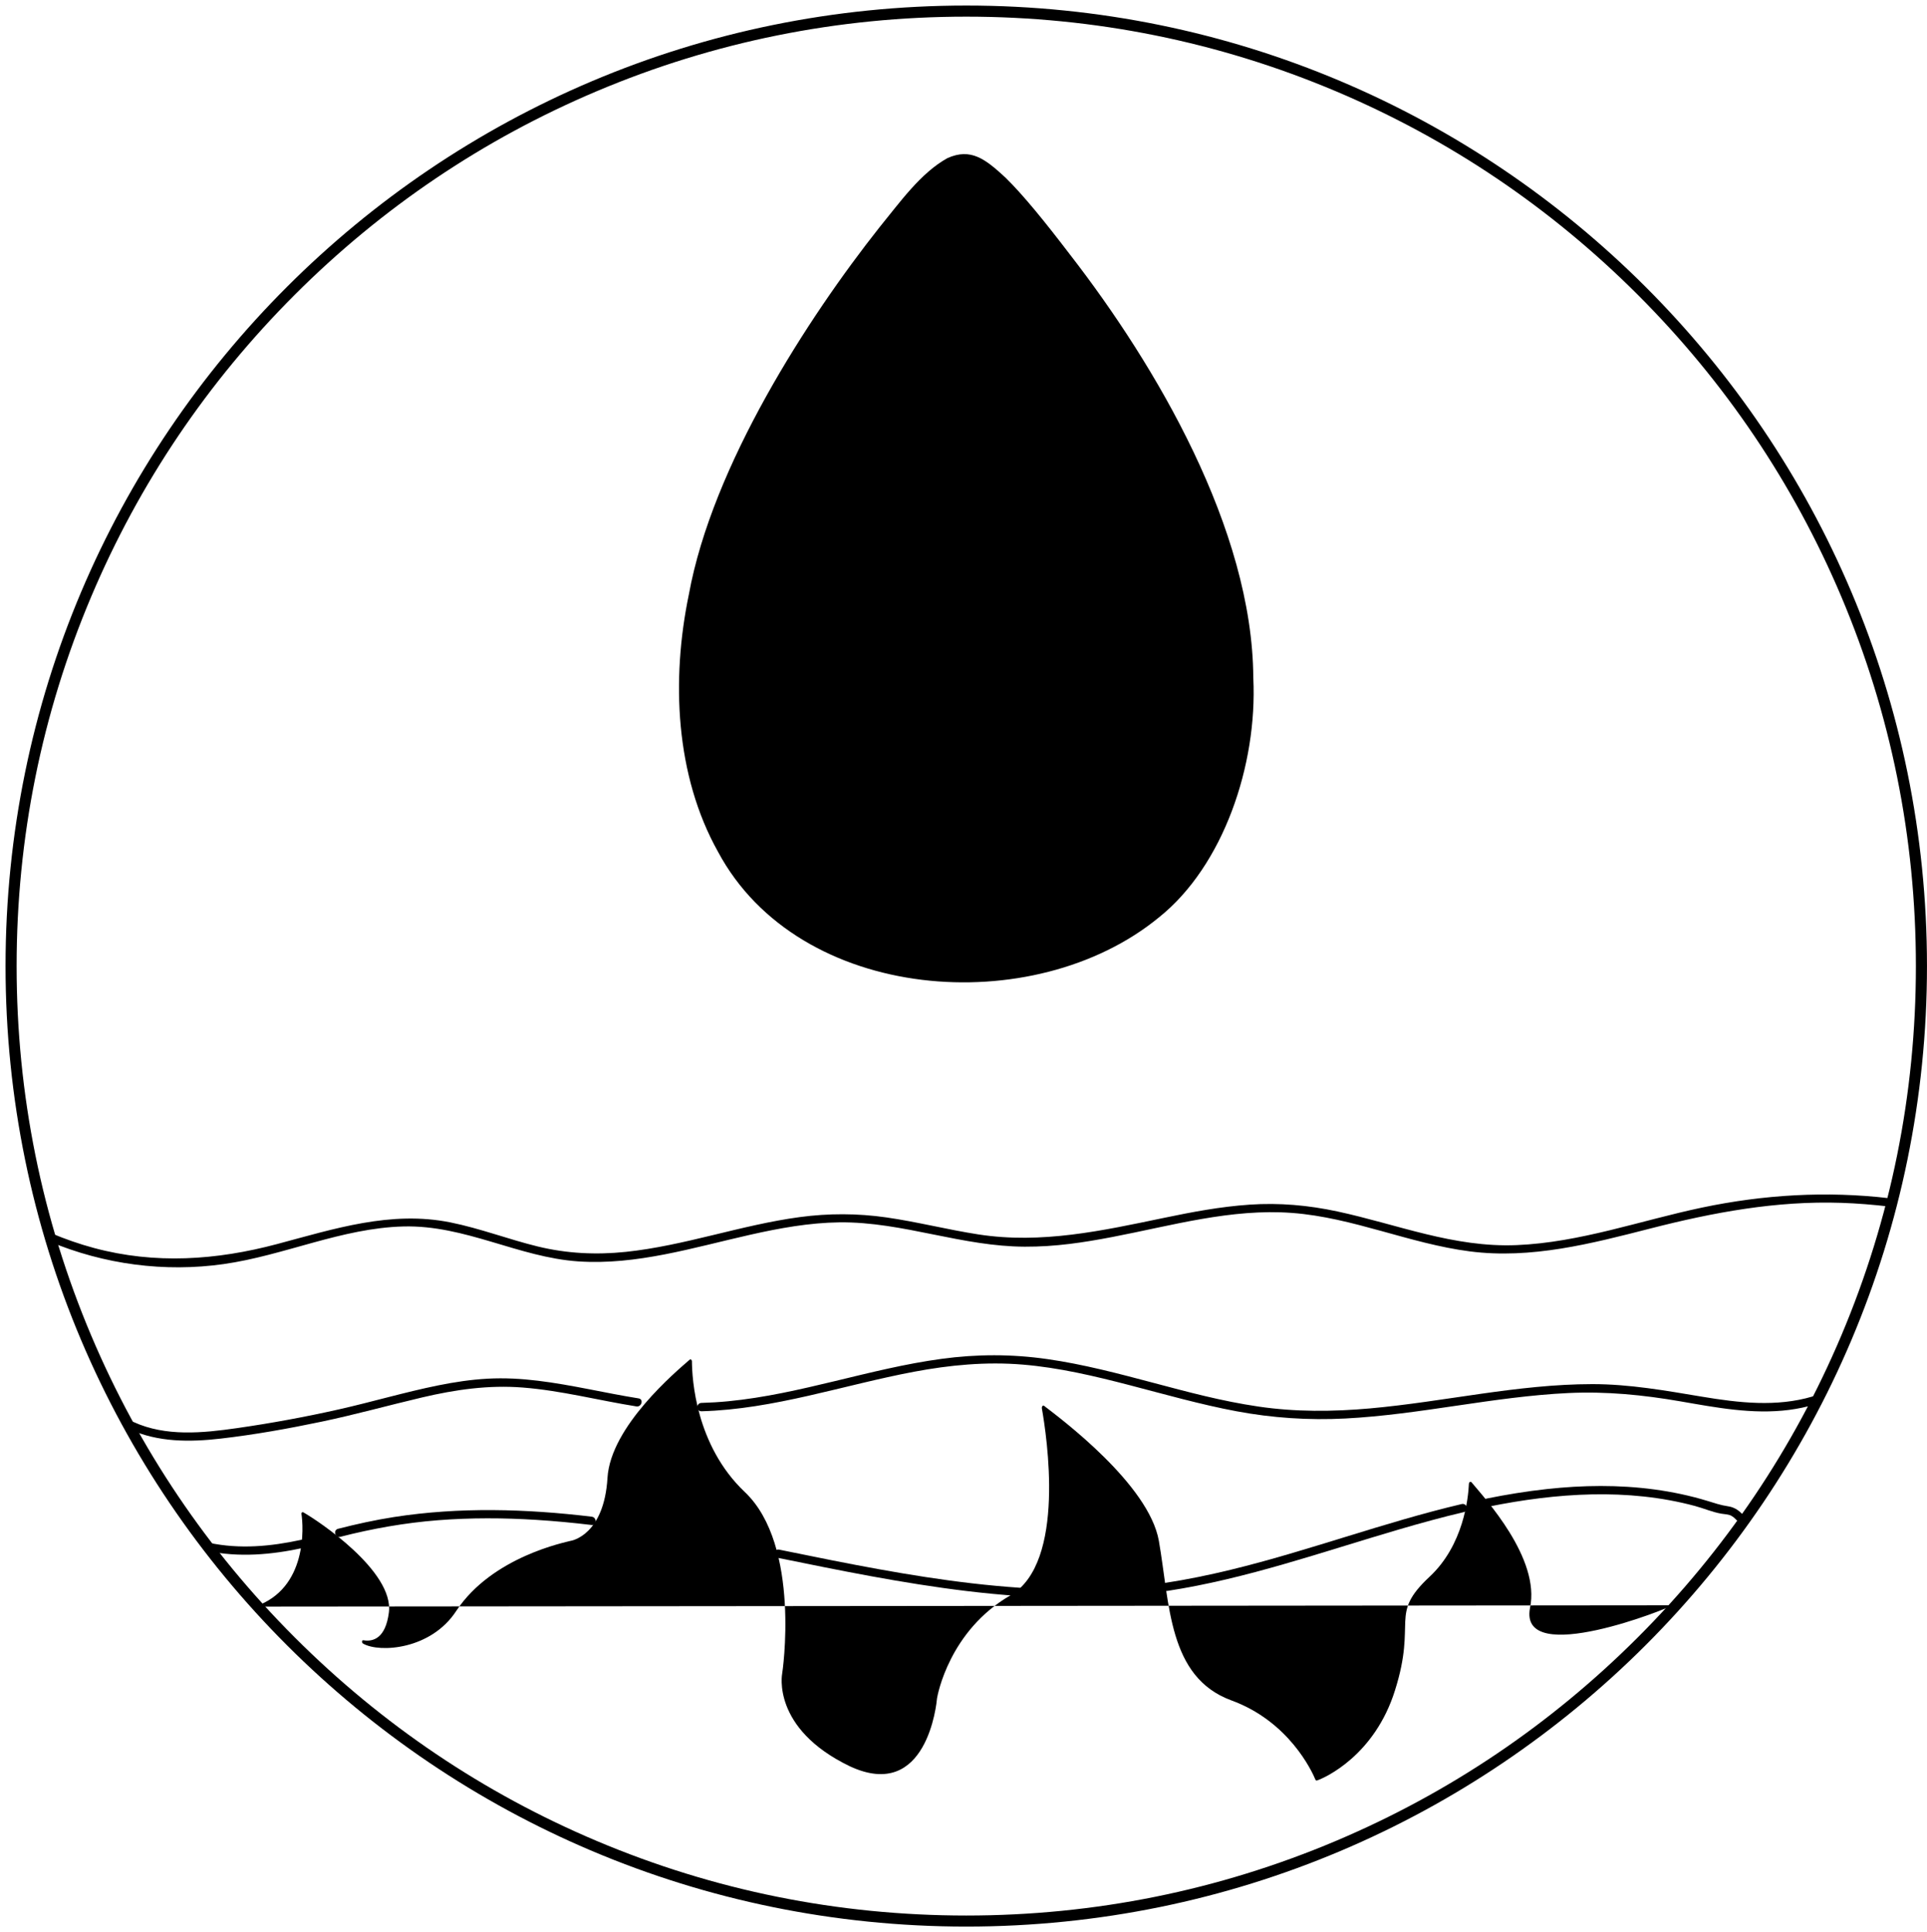 <svg id="violent" xmlns="http://www.w3.org/2000/svg" viewBox="0 0 694.31 696.31">
  <g id="lines_and_fire" data-name="lines and fire">
    <path class="vlnt-2" d="M348.15,6c46.19,0,91,9.05,133.18,26.89,40.74,17.23,77.33,41.9,108.76,73.33,31.42,31.42,56.1,68.02,73.33,108.76,17.84,42.18,26.89,86.99,26.89,133.18s-9.05,91-26.89,133.18c-17.23,40.74-41.9,77.33-73.33,108.76-31.42,31.42-68.02,56.1-108.76,73.33-42.18,17.84-86.99,26.89-133.18,26.89s-91-9.05-133.18-26.89c-40.74-17.23-77.33-41.9-108.76-73.33-31.42-31.42-56.1-68.02-73.33-108.76-17.84-42.18-26.89-86.99-26.89-133.18s9.05-91,26.89-133.18c17.23-40.74,41.9-77.33,73.33-108.76s68.02-56.1,108.76-73.33c42.18-17.84,86.99-26.89,133.18-26.89M348.15,2C156.98,2,2,156.98,2,348.15s154.98,346.15,346.15,346.15,346.15-154.98,346.15-346.15S539.33,2,348.15,2h0Z"/>
    <path class="vlnt-1" d="M91.88,578.98c18.95-6.44,17.46-28.87,16.73-33.43-.06-.46.33-.74.72-.51,5.32,2.99,32.65,21.22,30.79,36.06-1.2,9.34-5.67,10.61-9.19,10.02-.62-.1-.67.91-.06,1.24,5.93,3.33,24.45,2.17,33.54-11.84,13.04-19.72,39.84-24.79,41.02-25.19.02,0,.04-.01.06-.01.68-.08,12.17-2.26,13.39-22.73,1.13-18.59,24.84-38.42,29.61-42.58.37-.3.82.06.82.66.04,5.97,1.26,30.17,19.05,47.03,20.41,19.32,13.49,65.52,13.46,65.42.02-.07-4.02,19.74,24.38,33.41,27.89,13.01,31.29-23.02,31.4-24.38,0-.04,0-.07.01-.1.21-1.29,4.46-24.38,26.43-37.1,20.2-11.82,13.04-57.74,11.36-67.36-.12-.69.35-1.27.78-.96,6.28,4.81,37.76,28.37,41.36,48.64,3.98,22.69,3.3,49.07,26.05,57.49,20.81,7.56,29.11,25.55,30.37,28.6.11.26.33.37.56.29,2.88-.94,20.81-9.05,28.12-32.53,7.97-25.23-2.3-27.1,12.36-40.81,12.33-11.43,14.03-28.44,14.26-33.6.03-.59.59-.91.93-.53,4.61,5.61,24.95,27.44,21.07,45.36-4.1,21.86,51.42-.5,51.22-1.02"/>
  </g>
  <path class="vlnt-1" d="M451.58,244.41c1.49,31.27-10.78,67.62-34,86.19-45.01,37-129.69,30.91-158.88-23.64-15.37-27.48-16.9-61.92-10.5-92.73,8.46-46.47,42.88-99.7,68.69-132.32,7.3-8.92,14.76-19.55,24.5-24.94,8.4-3.73,13.59.29,20.9,7.05,6.38,6.25,14.19,15.86,23.34,27.86,30.85,39.81,65.63,98.83,65.94,152.29v.24Z"/>
  <path class="vlnt-2" d="M17.72,447.38c19.78,8.3,41.62,11.19,62.88,8.17,21.86-3.11,42.52-13,64.78-13.56s41.39,11.12,62.96,12.59c21.05,1.43,41.58-5.01,61.88-9.58,10.6-2.39,21.37-4.36,32.27-4.49,11.45-.13,22.68,2.12,33.86,4.38s21.77,4.34,32.89,4.39,21.18-1.51,31.59-3.5c21.36-4.09,42.8-10.32,64.77-8.66,21.88,1.65,42.26,11.05,63.95,13.85,22.13,2.86,43.81-2.79,65.08-8.24,22.63-5.8,45.39-10.04,68.86-9.25,5.76.19,11.5.67,17.22,1.34,1.91.23,1.9-2.78,0-3-22.64-2.66-45.3-1.3-67.58,3.39-22.14,4.67-43.85,12.55-66.63,13.5s-43.07-7.5-64.64-12.13c-10.43-2.24-20.94-3.18-31.6-2.45s-20.7,2.65-30.9,4.77c-22.21,4.62-44.08,9.48-66.84,5.96-11.12-1.72-22.03-4.53-33.17-6.13-10.43-1.49-20.78-1.51-31.22-.11-21.14,2.84-41.42,10.3-62.66,12.53-10.69,1.12-21.27.6-31.73-1.95s-20.76-6.52-31.44-8.67c-21.49-4.33-41.86,2.32-62.45,7.8-21.91,5.83-43.97,7.35-66.06,1.4-5.2-1.4-10.28-3.18-15.25-5.26-1.78-.75-2.55,2.16-.8,2.89h0Z"/>
  <path class="vlnt-2" d="M252.73,508.59c26.16-.71,51.08-9.43,76.59-14.24,12.92-2.43,26-3.67,39.13-2.58s25.9,4.13,38.57,7.42c12.77,3.32,25.48,6.96,38.45,9.39s26.04,3.3,39.22,2.62c26.99-1.39,53.43-7.9,80.43-9.18,13.65-.64,26.91.67,40.35,3,12.86,2.23,26.04,4.77,39.13,3.08,3.15-.41,6.24-1.05,9.29-1.95,1.85-.55,1.06-3.44-.8-2.89-13.03,3.87-26.64,2.28-39.82.08s-26.18-4.54-39.59-4.53c-26.94.02-53.31,6.36-80.05,8.75-13.41,1.2-26.89,1.3-40.24-.67s-25.35-5.24-37.85-8.55c-12.59-3.34-25.22-6.69-38.13-8.54s-25.44-1.82-38.19-.09c-25.91,3.51-50.75,12.74-76.82,15.27-3.22.31-6.45.51-9.69.6-1.93.05-1.93,3.05,0,3h0Z"/>
  <path class="vlnt-2" d="M46.58,515.05c10.35,4.75,21.87,4.67,32.97,3.39,12.2-1.41,24.35-3.59,36.37-6.11s24.11-5.89,36.2-8.73,23.96-4.53,36.25-3.56c13.82,1.08,27.28,4.63,40.93,6.8,1.89.3,2.7-2.59.8-2.89-12.13-1.93-24.08-4.88-36.28-6.36-6-.73-12.05-1.07-18.09-.74s-11.98,1.23-17.87,2.42c-12.04,2.44-23.84,5.96-35.83,8.66s-24.4,4.99-36.72,6.75c-12.27,1.76-25.61,3.1-37.22-2.23-1.74-.8-3.27,1.79-1.51,2.59h0Z"/>
  <path class="vlnt-2" d="M108.49,554.93c-10.95,2.37-22.11,3.42-33.16,1.07-1.88-.4-2.69,2.49-.8,2.89,11.6,2.46,23.27,1.42,34.76-1.07,1.89-.41,1.09-3.3-.8-2.89h0Z"/>
  <path class="vlnt-2" d="M213.18,546.58c-23.65-2.83-47.63-3.54-71.23.13-6.79,1.06-13.5,2.53-20.15,4.24-1.87.48-1.08,3.37.8,2.89,11.58-2.97,23.29-5.04,35.21-5.98,11.78-.92,23.62-.87,35.41-.13,6.67.42,13.33,1.05,19.97,1.85,1.91.23,1.9-2.77,0-3h0Z"/>
  <path class="vlnt-2" d="M367.37,572.19c-22.75-1.54-45.24-5.47-67.58-9.88-6.36-1.26-12.71-2.55-19.06-3.85-1.88-.38-2.69,2.51-.8,2.89,22.59,4.61,45.21,9.23,68.11,12,6.42.78,12.86,1.4,19.32,1.84,1.93.13,1.92-2.87,0-3h0Z"/>
  <path class="vlnt-2" d="M526.66,542.03c-28.1,6.61-55.18,16.87-83.23,23.68-7.81,1.9-15.68,3.52-23.62,4.73-1.9.29-1.09,3.18.8,2.89,28.48-4.34,55.71-14.02,83.26-22.09,7.81-2.29,15.67-4.45,23.59-6.32,1.88-.44,1.08-3.34-.8-2.89h0Z"/>
  <path class="vlnt-2" d="M627.71,545.61c-1.47-1.53-3.04-2.48-5.14-2.78-2.61-.37-4.98-1.2-7.5-1.97-6.19-1.88-12.53-3.21-18.93-4.08-12.87-1.74-25.93-1.56-38.82-.15-7.29.8-14.54,1.98-21.73,3.43-1.89.38-1.09,3.27.8,2.89,24.39-4.92,50.05-6.75,74.33-.22,3.15.85,6.27,2.22,9.48,2.77.9.16,1.84.19,2.73.42,1.11.28,1.89.99,2.67,1.8,1.34,1.39,3.46-.73,2.12-2.12h0Z"/>
</svg>